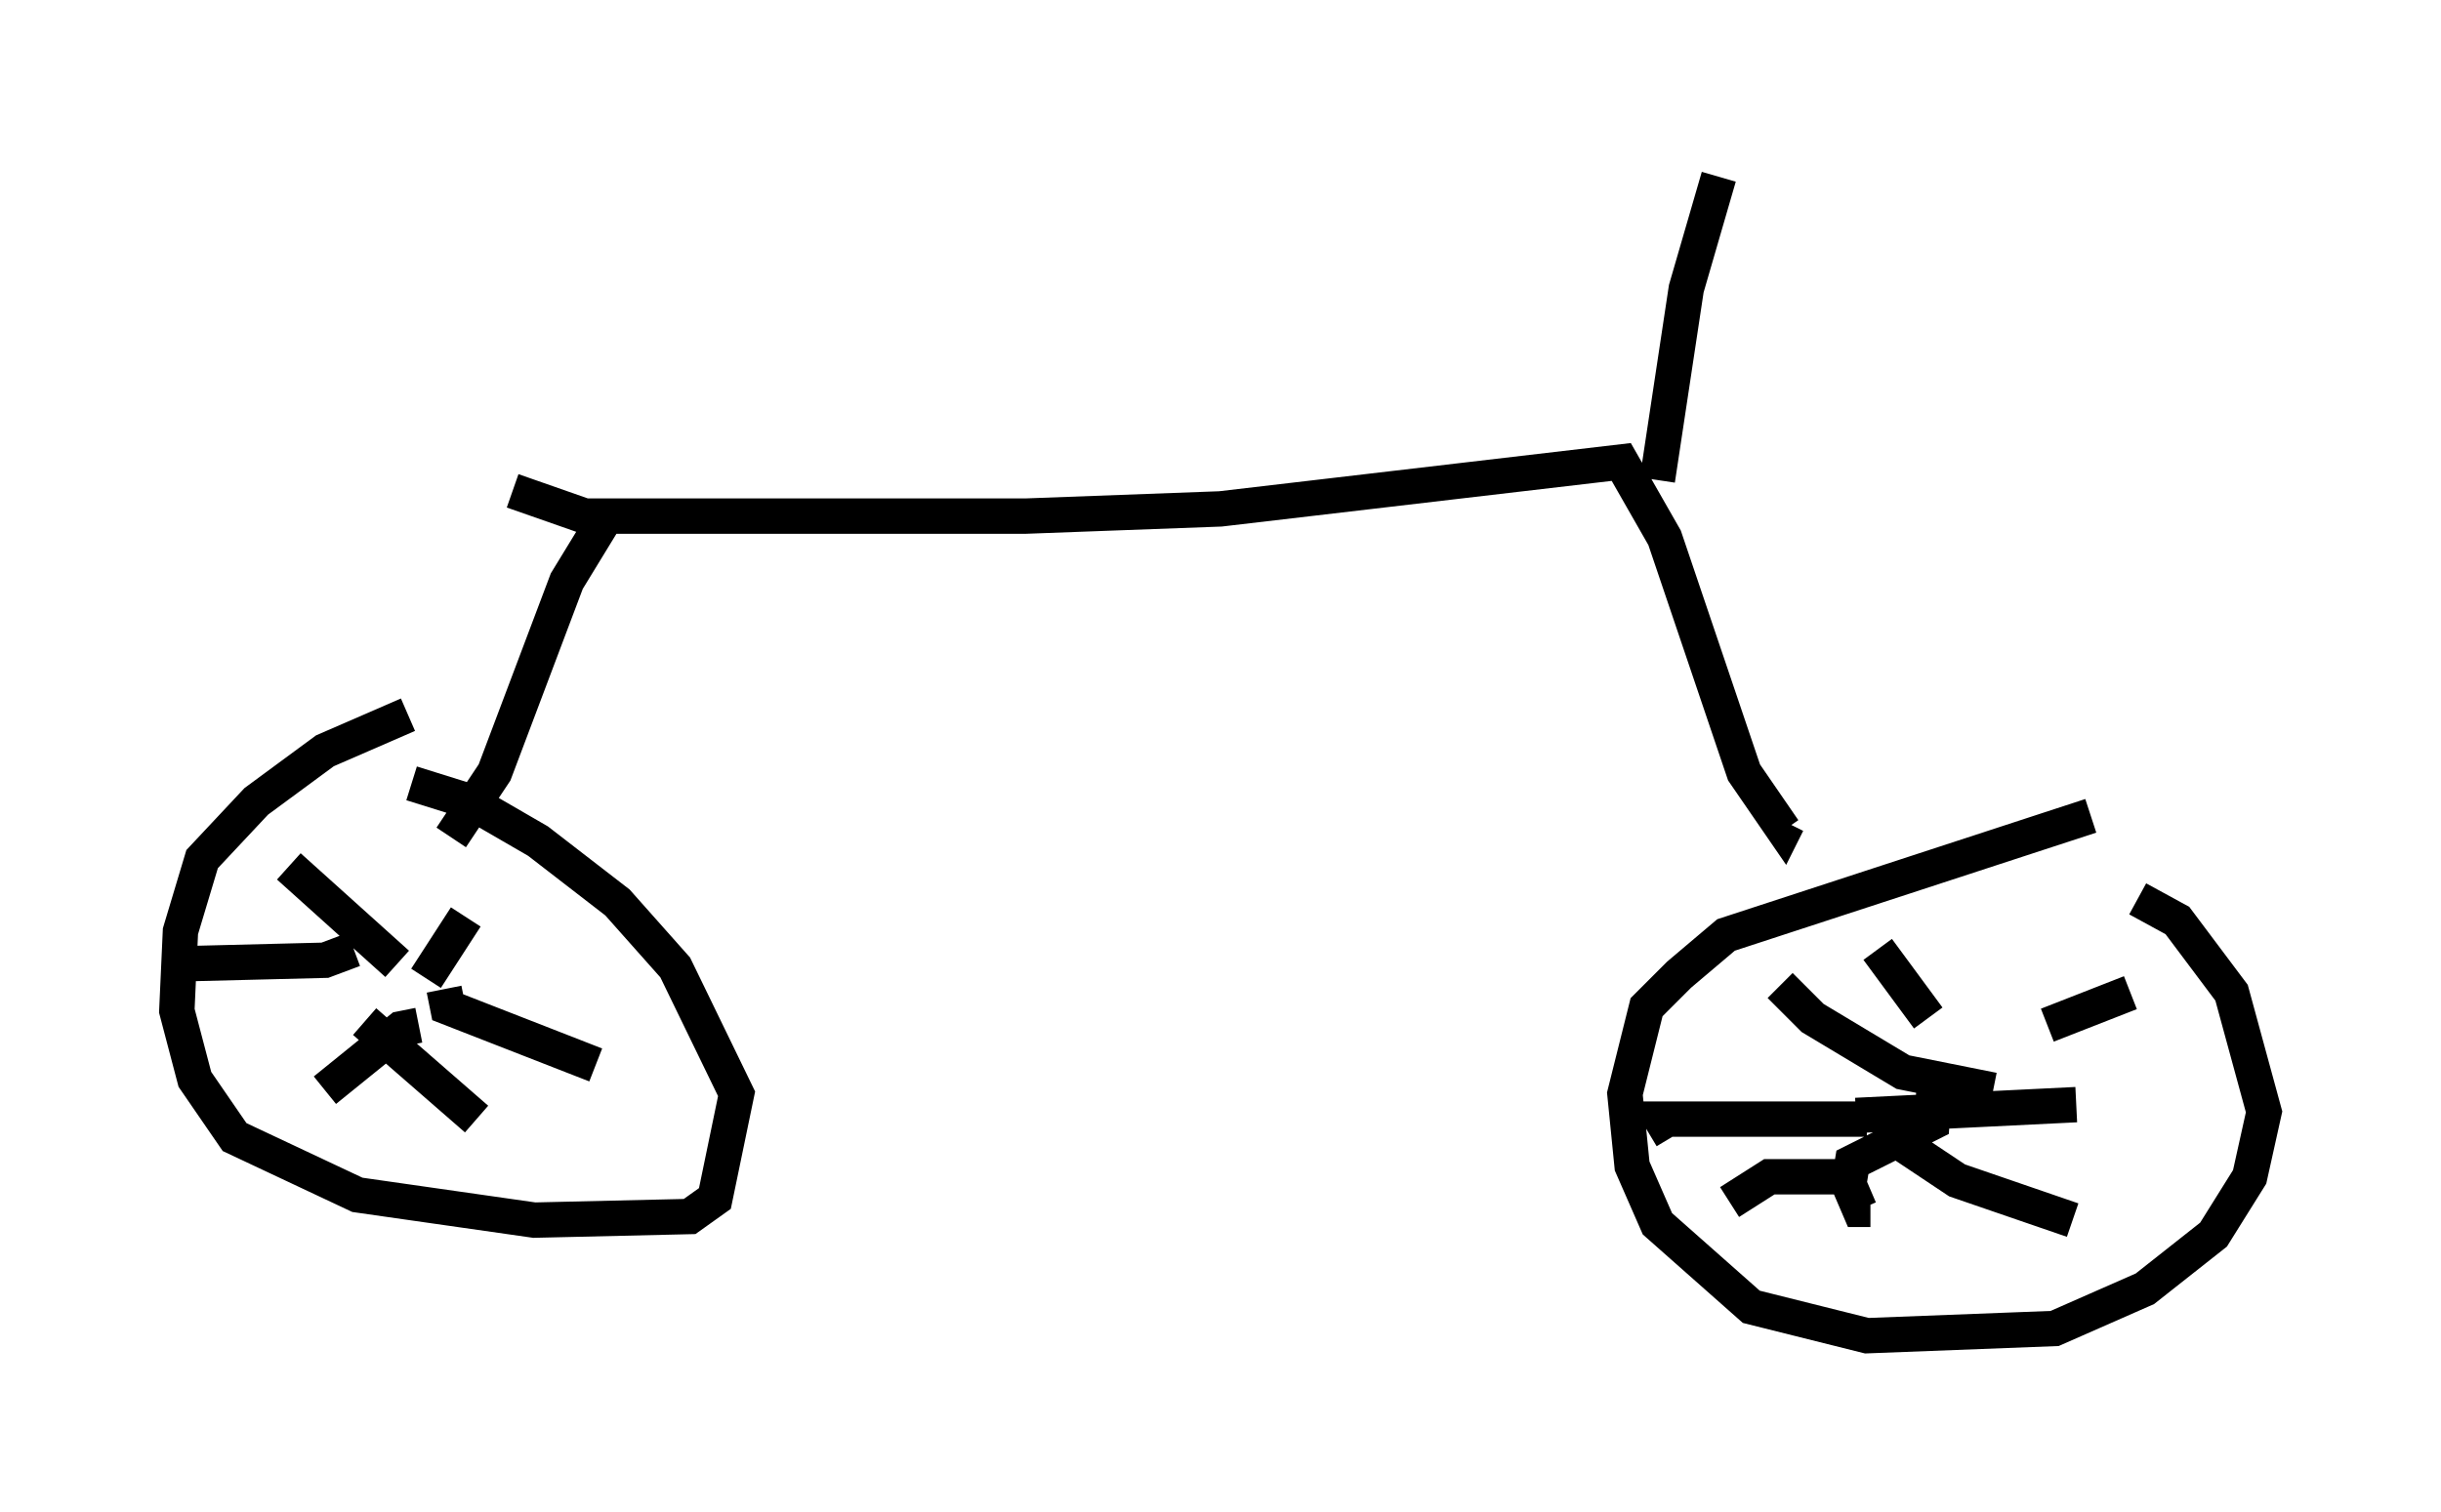 <?xml version="1.0" encoding="utf-8" ?>
<svg baseProfile="full" height="42.769" version="1.1" width="69.005" xmlns="http://www.w3.org/2000/svg" xmlns:ev="http://www.w3.org/2001/xml-events" xmlns:xlink="http://www.w3.org/1999/xlink"><defs /><rect fill="white" height="42.769" width="69.005" x="0" y="0" /><path d="M13.779, 20.006 m-2.246, 0.204 l-2.348, 1.021 -1.94, 1.429 l-1.531, 1.633 -0.613, 2.042 l-0.102, 2.246 0.51, 1.94 l1.123, 1.633 3.471, 1.633 l5.002, 0.715 4.39, -0.102 l0.715, -0.51 0.613, -2.96 l-1.735, -3.573 -1.633, -1.838 l-2.246, -1.735 -1.94, -1.123 l-1.633, -0.51 m-0.408, 5.104 l0.0, 0.0 m0.0, 0.0 l-3.063, -2.756 m3.879, 3.165 l1.123, -1.735 m-0.613, 2.042 l0.102, 0.51 4.185, 1.633 m-5.002, -1.123 l-0.51, 0.102 -2.144, 1.735 m0.817, -3.981 l-0.817, 0.306 -4.083, 0.102 m5.206, 1.633 l3.165, 2.756 m45.632, -8.575 l-10.311, 3.369 -1.327, 1.123 l-0.919, 0.919 -0.613, 2.45 l0.204, 2.042 0.715, 1.633 l2.654, 2.348 3.267, 0.817 l5.308, -0.204 2.552, -1.123 l1.94, -1.531 1.021, -1.633 l0.408, -1.838 -0.919, -3.369 l-1.531, -2.042 -1.123, -0.613 m-7.35, 1.429 l1.429, 1.94 m0.204, 1.429 l-0.102, 1.531 -2.246, 1.123 l-0.102, 0.613 0.306, 0.715 l0.306, 0.0 m-0.102, -2.552 l-5.819, 0.0 0.306, 0.51 m5.206, -0.613 l6.227, -0.306 m-8.371, -3.369 l0.919, 0.919 2.552, 1.531 l2.552, 0.51 m1.531, -1.838 l2.348, -0.919 m-7.044, 3.879 l2.144, 1.429 3.267, 1.123 m-6.635, -1.225 l-1.94, 0.0 -1.123, 0.715 m-36.138, -10.311 l1.225, -1.838 2.042, -5.41 l1.123, -1.838 m-2.654, -0.715 l2.042, 0.715 12.454, 0.0 l5.513, -0.204 11.331, -1.327 l1.225, 2.144 2.246, 6.635 l1.123, 1.633 0.102, -0.204 m-3.675, -9.698 l0.817, -5.41 0.919, -3.165 " fill="none" stroke="black" stroke-width="1" /></svg>
